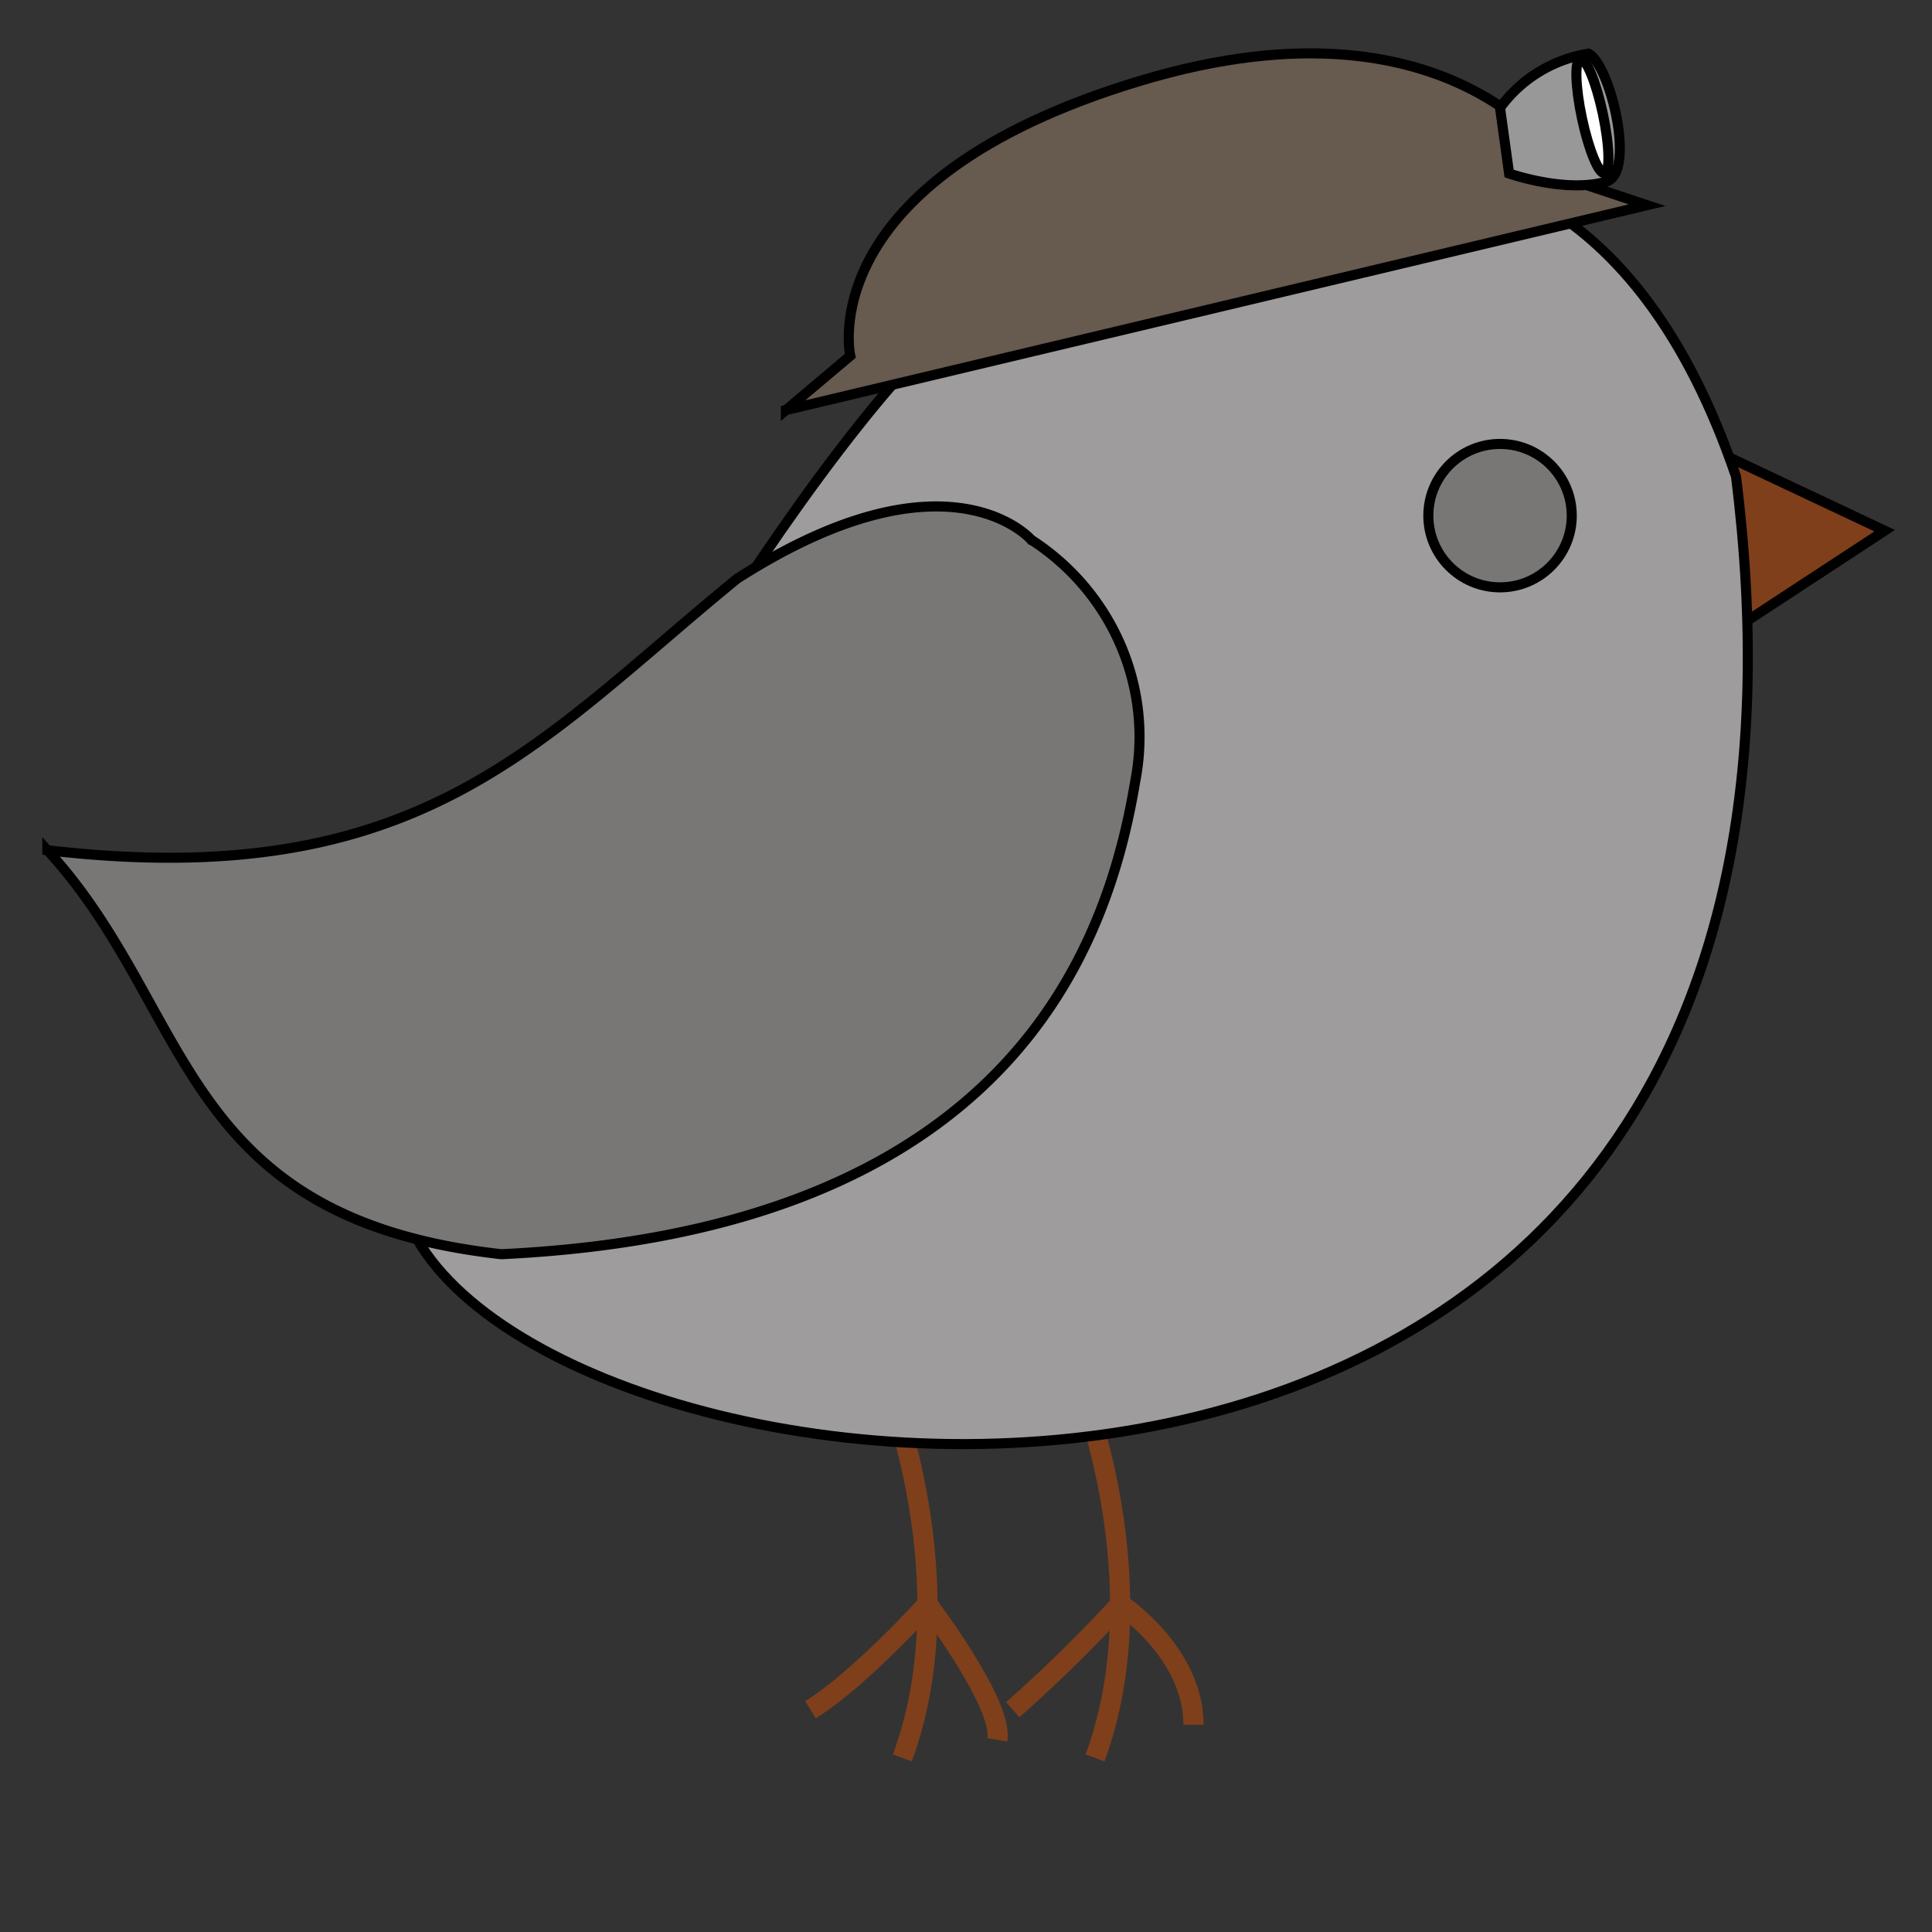 <svg width="192" height="192" xmlns="http://www.w3.org/2000/svg">
 <rect width="100%" height="100%" fill="#333333" stroke="none"/>
 <title>canary</title>

 <g>
  <title>Layer 1</title>
  <polygon stroke="null" fill="#7f3f1b" id="r_beak" points="168.864,44.05 187.296,52.739 171.297,63.226 168.864,44.05 "/>
  <path stroke="#7f3f1b" id="r_leg_l" d="m88.155,137.549s7.919,19.772 1.52,37.149" fill="none" stroke-width="2"/>
  <path stroke="#7f3f1b" id="r_leg_r" d="m107.304,137.549s7.919,19.772 1.52,37.149" fill="none" stroke-width="2"/>
  <path stroke="null" fill="#9e9c9c" id="r_body" d="m41.47,123.173c17.481,30.222 145.777,41.913 131.051,-75.829c-19.507,-57.224 -71.159,-19.164 -74.013,-18.277c-10.353,6.295 -26.499,32.057 -26.499,32.057s-25.449,27.926 -30.539,62.049z"/>
  <path stroke="null" fill="#797676" id="r_wing" d="m4.704,84.492c37.124,4.326 48.724,-10.779 68.527,-26.966c21.002,-13.477 29.242,-3.889 29.242,-3.889a23.806,23.417 0 0 1 10.353,23.964c-2.743,16.478 -12.49,44.635 -63.005,47.041c-32.33,-3.597 -30.502,-24.268 -45.117,-40.151z"/>
  <circle stroke="null" fill="#797676" id="r_eye" r="7.126" cy="51.244" cx="149.073"/>
  <path stroke="#7f3f1b" id="r_leg_l_t1" d="m92.17,159.422s-6.758,7.486 -11.625,10.487" fill="none" stroke-width="2"/>
  <path stroke="#7f3f1b" id="r_leg_l_t2" d="m92.17,159.422s7.561,9.928 6.943,13.477" fill="none" stroke-width="2"/>
  <path stroke="#7f3f1b" id="r_leg_r_t1" d="m111.344,159.422a146.815,144.416 0 0 1 -10.699,10.487" fill="none" stroke-width="2"/>
  <path stroke="#7f3f1b" id="r_leg_r_t2" d="m111.344,159.422s7.264,4.788 7.264,11.982" fill="none" stroke-width="2"/>
  <path stroke="null" fill="#675a4e" id="r_hat" d="m78.099,40.757l85.588,-20.367l-7.314,-2.43s-10.513,-19.772 -43.177,-9.892s-28.698,27.294 -28.698,27.294l-6.399,5.396z"/>
  <path stroke="null" fill="#989898" id="r_torch" d="m159.623,18.056c3.002,-0.936 0.371,-11.678 -1.767,-12.723a13.466,13.246 0 0 0 -8.784,5.383l0.902,6.526s5.584,1.969 9.648,0.814z"/>
  <ellipse transform="rotate(-12 158.252 11.531)" stroke="null" id="r_light" ry="5.797" rx="1.062" cy="11.531" cx="158.252" fill="#fff"/>
 </g>
</svg>
